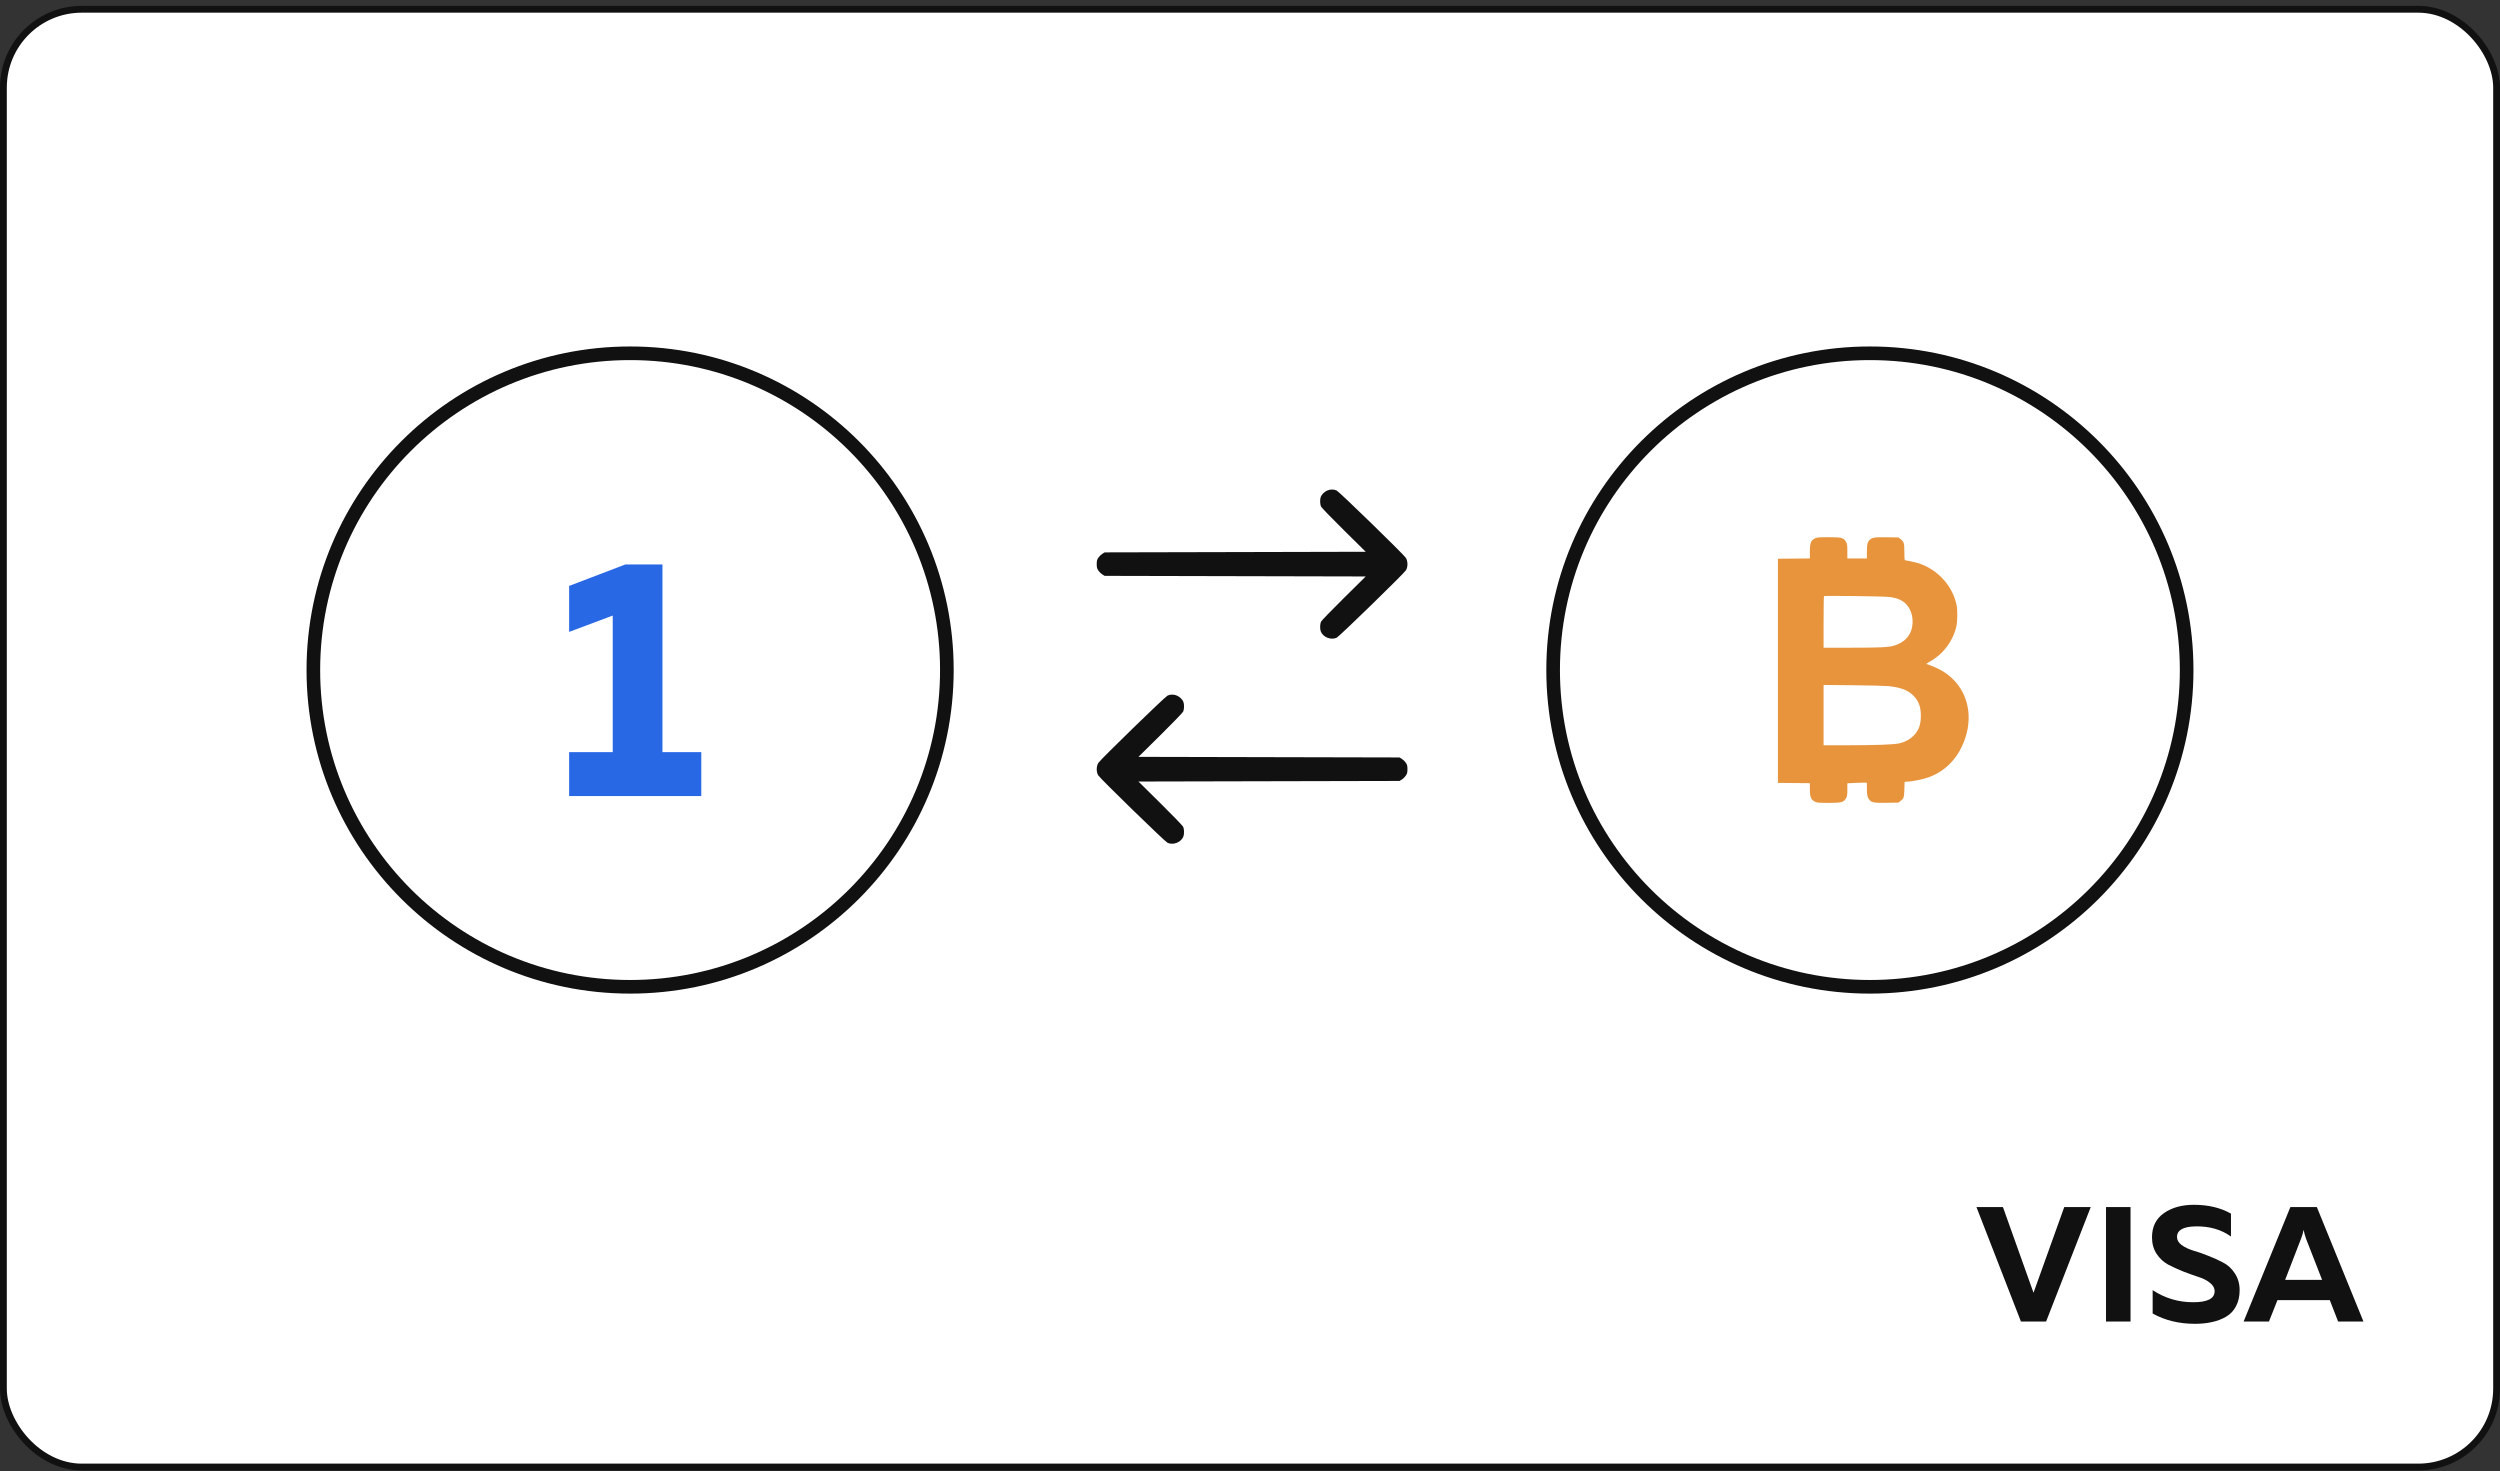 <svg width="367" height="216" viewBox="0 0 367 216" fill="none" xmlns="http://www.w3.org/2000/svg">
<rect x="0" y="0" width="367" height="216" fill="#333333" stroke="none"/>
<rect x="0.5" y="1.362" width="366" height="214" rx="11.5" fill="white" stroke="#111111"/>
<path d="M300.368 194H296.672L290.144 177.2H294.032L298.52 189.776L303.032 177.2H306.92L300.368 194ZM309.162 177.2H312.762V194H309.162V177.2ZM315.914 181.64C315.914 180.088 316.498 178.904 317.666 178.088C318.834 177.272 320.298 176.864 322.058 176.864C324.17 176.864 325.986 177.296 327.506 178.16V181.52C326.082 180.496 324.354 180 322.322 180.032C320.498 180.064 319.586 180.584 319.586 181.592C319.586 182.04 319.81 182.432 320.258 182.768C320.722 183.104 321.29 183.376 321.962 183.584C322.65 183.776 323.386 184.032 324.17 184.352C324.97 184.656 325.706 184.992 326.378 185.36C327.066 185.712 327.634 186.24 328.082 186.944C328.546 187.648 328.778 188.464 328.778 189.392C328.778 190.304 328.602 191.088 328.25 191.744C327.914 192.4 327.434 192.912 326.81 193.28C326.186 193.648 325.498 193.912 324.746 194.072C323.994 194.248 323.154 194.336 322.226 194.336C319.89 194.336 317.818 193.832 316.01 192.824V189.392C317.802 190.576 319.786 191.168 321.962 191.168C324.058 191.168 325.106 190.632 325.106 189.56C325.106 189.08 324.874 188.664 324.41 188.312C323.962 187.944 323.394 187.656 322.706 187.448C322.034 187.224 321.298 186.96 320.498 186.656C319.714 186.336 318.978 186 318.29 185.648C317.618 185.28 317.05 184.752 316.586 184.064C316.138 183.376 315.914 182.568 315.914 181.64ZM333.083 194H329.363L336.227 177.2H340.115L346.955 194H343.235L342.011 190.856H334.331L333.083 194ZM337.787 181.856L335.459 187.88H340.883L338.531 181.856C338.371 181.408 338.251 180.968 338.171 180.536C338.075 181.032 337.947 181.472 337.787 181.856Z" fill="#111111"/>
<circle cx="92.5" cy="98.362" r="46.5" stroke="#111111" stroke-width="2"/>
<circle cx="274.5" cy="98.362" r="46.5" stroke="#111111" stroke-width="2"/>
<path fill-rule="evenodd" clip-rule="evenodd" d="M194.82 72.018C194.404 72.209 194.023 72.585 193.888 72.939C193.755 73.289 193.77 74.014 193.918 74.351C193.988 74.509 195.475 76.049 197.265 77.818L200.487 81L181.324 81.045L162.16 81.089L161.819 81.299C161.632 81.414 161.371 81.67 161.239 81.867C161.04 82.165 161 82.323 161 82.813C161 83.302 161.04 83.46 161.239 83.759C161.371 83.956 161.632 84.211 161.819 84.327L162.16 84.537L181.324 84.581L200.487 84.625L197.265 87.808C195.475 89.576 193.988 91.116 193.918 91.275C193.77 91.612 193.755 92.336 193.888 92.686C194.215 93.542 195.378 94.006 196.222 93.618C196.608 93.44 206.073 84.225 206.392 83.716C206.699 83.228 206.686 82.355 206.365 81.876C205.994 81.32 196.601 72.182 196.222 72.008C195.791 71.809 195.266 71.814 194.82 72.018Z" fill="#111111"/>
<path fill-rule="evenodd" clip-rule="evenodd" d="M172.794 102.123C173.209 102.314 173.59 102.691 173.725 103.045C173.858 103.394 173.843 104.119 173.695 104.456C173.625 104.614 172.139 106.154 170.348 107.923L167.126 111.106L186.29 111.15L205.453 111.194L205.794 111.404C205.981 111.519 206.242 111.775 206.374 111.972C206.573 112.271 206.613 112.428 206.613 112.918C206.613 113.407 206.573 113.565 206.374 113.864C206.242 114.061 205.981 114.317 205.794 114.432L205.453 114.642L186.29 114.686L167.126 114.73L170.348 117.913C172.139 119.681 173.625 121.222 173.695 121.38C173.843 121.717 173.858 122.441 173.725 122.791C173.398 123.647 172.236 124.112 171.392 123.723C171.006 123.545 161.541 114.33 161.221 113.821C160.915 113.333 160.928 112.461 161.248 111.981C161.619 111.425 171.012 102.288 171.392 102.113C171.822 101.915 172.347 101.919 172.794 102.123Z" fill="#111111"/>
<path fill-rule="evenodd" clip-rule="evenodd" d="M266.502 79.004C265.839 79.303 265.688 79.67 265.688 80.99V81.981L263.344 82.001L261 82.022V98.476V114.931L263.344 114.951L265.688 114.971V115.848C265.688 117.043 265.856 117.428 266.502 117.72C266.771 117.842 267.026 117.86 268.423 117.862C270.413 117.864 270.681 117.785 271.044 117.086C271.163 116.855 271.19 116.636 271.19 115.898V114.992L272.062 114.943C272.542 114.915 273.187 114.893 273.496 114.893L274.058 114.893L274.058 115.75C274.059 116.72 274.135 117.075 274.412 117.399C274.776 117.825 275.076 117.877 276.976 117.85L278.681 117.825L278.967 117.611C279.478 117.227 279.517 117.115 279.56 115.887L279.599 114.778L279.947 114.758C280.605 114.721 281.847 114.493 282.621 114.267C284.934 113.594 286.777 112.032 287.905 109.786C289.771 106.073 289.218 102.019 286.505 99.524C285.532 98.63 284.504 98.059 282.82 97.48C282.754 97.457 282.97 97.297 283.352 97.085C285.293 96.007 286.718 94.096 287.198 91.925C287.357 91.205 287.378 89.576 287.237 88.878C286.669 86.066 284.56 83.693 281.768 82.725C281.47 82.622 280.895 82.477 280.49 82.403C280.085 82.328 279.71 82.256 279.657 82.242C279.585 82.223 279.56 81.919 279.56 81.053C279.56 79.73 279.502 79.534 278.991 79.132L278.693 78.898L277.015 78.873C275.25 78.847 274.941 78.885 274.562 79.178C274.164 79.486 274.061 79.852 274.059 80.974L274.058 81.984H272.624H271.19V80.952C271.19 80.09 271.166 79.874 271.044 79.638C270.681 78.939 270.413 78.86 268.423 78.862C267.026 78.863 266.771 78.882 266.502 79.004ZM277.235 87.625C278.451 87.746 279.263 88.088 279.867 88.731C280.689 89.608 280.991 91.112 280.607 92.427C280.279 93.552 279.382 94.377 278.049 94.777C277.226 95.025 276.025 95.082 271.675 95.084L267.703 95.086V91.328C267.703 89.261 267.729 87.543 267.761 87.509C267.839 87.429 276.296 87.532 277.235 87.625ZM277.235 100.722C279.006 100.91 280.056 101.304 280.837 102.071C281.643 102.864 281.976 103.724 281.981 105.027C281.987 106.399 281.679 107.238 280.877 108.035C280.366 108.544 279.706 108.9 278.887 109.109C278.111 109.307 275.564 109.402 270.977 109.405L267.703 109.408V104.979V100.551L272.062 100.594C274.46 100.617 276.787 100.675 277.235 100.722Z" fill="#E7943C"/>
<path d="M91.8 82.862H97.25V110.412H102.95V116.862H83.55V110.412H89.95V90.362L83.55 92.762V86.012L91.8 82.862Z" fill="#2968E4"/>
</svg>
